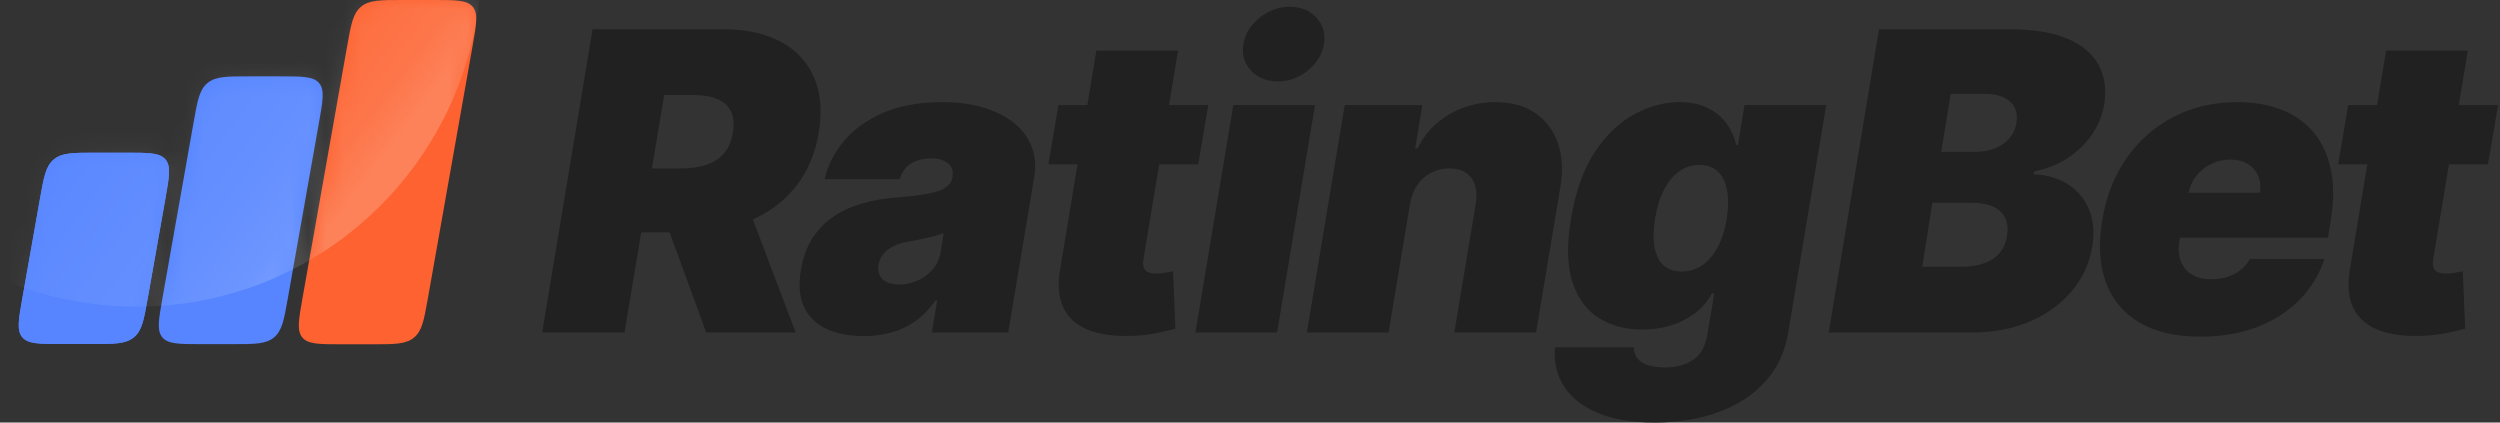 <svg width="142" height="24" viewBox="0 0 142 24" fill="none" xmlns="http://www.w3.org/2000/svg">
<rect x="0" y="0" width="142" height="24" fill="#333333" stroke="none"/>
<g id="Group 5234">
<g id="RatingBet">
<path d="M30.796 18.886L33.656 1.663H41.09C42.368 1.663 43.447 1.896 44.328 2.361C45.208 2.826 45.841 3.496 46.228 4.371C46.615 5.246 46.708 6.294 46.506 7.516C46.304 8.75 45.858 9.79 45.169 10.636C44.485 11.477 43.613 12.116 42.553 12.554C41.499 12.985 40.316 13.201 39.004 13.201H34.564L35.169 9.568H38.668C39.217 9.568 39.699 9.501 40.114 9.366C40.529 9.226 40.866 9.008 41.123 8.71C41.381 8.408 41.55 8.01 41.628 7.516C41.707 7.023 41.667 6.622 41.51 6.314C41.353 6 41.093 5.77 40.728 5.624C40.364 5.473 39.913 5.397 39.374 5.397H37.726L35.472 18.886H30.796ZM42.2 10.981L45.194 18.886H40.114L37.221 10.981H42.2Z" fill="#212121"/>
<path d="M49.058 19.088C48.24 19.088 47.536 18.954 46.948 18.684C46.364 18.41 45.938 17.995 45.669 17.44C45.406 16.879 45.347 16.173 45.493 15.32C45.61 14.614 45.832 14.011 46.157 13.512C46.482 13.014 46.886 12.604 47.368 12.285C47.85 11.965 48.391 11.721 48.991 11.553C49.597 11.379 50.236 11.267 50.909 11.217C51.637 11.161 52.229 11.09 52.683 11.006C53.137 10.922 53.476 10.807 53.701 10.662C53.925 10.516 54.059 10.319 54.104 10.073V10.039C54.155 9.703 54.065 9.445 53.835 9.265C53.611 9.086 53.297 8.996 52.893 8.996C52.456 8.996 52.078 9.092 51.758 9.282C51.444 9.473 51.228 9.77 51.11 10.174H46.838C47.018 9.389 47.385 8.666 47.94 8.004C48.501 7.337 49.243 6.804 50.169 6.406C51.099 6.003 52.209 5.801 53.499 5.801C54.418 5.801 55.226 5.91 55.921 6.129C56.616 6.342 57.191 6.642 57.645 7.028C58.105 7.41 58.427 7.858 58.612 8.374C58.803 8.884 58.847 9.439 58.746 10.039L57.266 18.886H52.927L53.23 17.07H53.129C52.792 17.552 52.414 17.942 51.993 18.239C51.579 18.536 51.124 18.752 50.631 18.886C50.143 19.021 49.619 19.088 49.058 19.088ZM51.077 16.162C51.424 16.162 51.766 16.089 52.103 15.943C52.439 15.797 52.728 15.587 52.969 15.312C53.21 15.037 53.364 14.704 53.431 14.311L53.6 13.235C53.476 13.285 53.339 13.333 53.188 13.378C53.042 13.417 52.888 13.456 52.725 13.496C52.568 13.535 52.4 13.571 52.221 13.605C52.047 13.639 51.867 13.672 51.682 13.706C51.312 13.762 51.001 13.854 50.749 13.983C50.496 14.107 50.3 14.261 50.16 14.446C50.02 14.625 49.933 14.827 49.899 15.051C49.849 15.405 49.93 15.679 50.143 15.876C50.362 16.066 50.673 16.162 51.077 16.162Z" fill="#212121"/>
<path d="M68.63 5.969L68.058 9.333H59.548L60.12 5.969H68.63ZM62.273 2.874H66.915L64.947 14.732C64.919 14.911 64.924 15.063 64.964 15.186C65.003 15.304 65.081 15.393 65.199 15.455C65.322 15.511 65.485 15.539 65.687 15.539C65.821 15.539 65.987 15.522 66.183 15.489C66.379 15.45 66.528 15.421 66.629 15.405L66.763 18.668C66.528 18.735 66.211 18.811 65.813 18.895C65.421 18.984 64.964 19.043 64.442 19.071C63.355 19.122 62.469 19.007 61.785 18.727C61.106 18.446 60.635 18.009 60.372 17.415C60.114 16.815 60.069 16.066 60.237 15.169L62.273 2.874Z" fill="#212121"/>
<path d="M67.898 18.886L70.051 5.969H74.693L72.54 18.886H67.898ZM72.574 4.623C71.946 4.623 71.439 4.416 71.052 4.001C70.665 3.58 70.522 3.082 70.623 2.504C70.724 1.915 71.032 1.416 71.548 1.007C72.064 0.592 72.636 0.385 73.263 0.385C73.897 0.385 74.402 0.592 74.777 1.007C75.153 1.416 75.293 1.915 75.198 2.504C75.108 3.082 74.805 3.58 74.29 4.001C73.779 4.416 73.207 4.623 72.574 4.623Z" fill="#212121"/>
<path d="M80.082 11.62L78.871 18.886H74.229L76.382 5.969H80.788L80.385 8.425H80.519C80.928 7.6 81.526 6.958 82.311 6.499C83.101 6.033 83.973 5.801 84.926 5.801C85.84 5.801 86.6 6.008 87.205 6.423C87.811 6.838 88.239 7.41 88.492 8.139C88.744 8.867 88.789 9.703 88.626 10.645L87.247 18.886H82.605L83.816 11.62C83.922 10.981 83.844 10.479 83.58 10.115C83.323 9.75 82.896 9.568 82.302 9.568C81.926 9.568 81.582 9.652 81.268 9.821C80.959 9.983 80.701 10.219 80.494 10.527C80.292 10.83 80.155 11.194 80.082 11.62Z" fill="#212121"/>
<path d="M93.974 23.999C92.673 23.999 91.591 23.814 90.728 23.444C89.87 23.08 89.236 22.575 88.827 21.931C88.423 21.291 88.255 20.557 88.322 19.727H92.796C92.808 20.008 92.889 20.232 93.04 20.4C93.192 20.568 93.402 20.689 93.671 20.762C93.94 20.835 94.254 20.871 94.613 20.871C95.218 20.871 95.743 20.722 96.185 20.425C96.628 20.134 96.9 19.61 97.001 18.853L97.371 16.666H97.237C97.001 17.103 96.684 17.476 96.286 17.785C95.888 18.087 95.431 18.32 94.916 18.483C94.4 18.64 93.85 18.718 93.267 18.718C92.348 18.718 91.538 18.505 90.837 18.079C90.142 17.653 89.637 16.977 89.323 16.052C89.015 15.127 88.984 13.919 89.231 12.428C89.489 10.869 89.943 9.602 90.593 8.626C91.243 7.651 91.992 6.936 92.838 6.482C93.685 6.028 94.534 5.801 95.386 5.801C96.026 5.801 96.567 5.913 97.01 6.137C97.453 6.356 97.806 6.65 98.069 7.02C98.333 7.385 98.515 7.785 98.616 8.223H98.717L99.087 5.969H103.729L101.576 18.853C101.408 19.951 100.979 20.882 100.289 21.645C99.605 22.413 98.72 22.996 97.632 23.394C96.55 23.798 95.331 23.999 93.974 23.999ZM95.521 15.421C95.947 15.421 96.334 15.304 96.682 15.068C97.029 14.827 97.324 14.485 97.565 14.042C97.806 13.594 97.977 13.056 98.078 12.428C98.179 11.788 98.184 11.242 98.094 10.788C98.005 10.328 97.828 9.978 97.565 9.736C97.301 9.49 96.956 9.366 96.53 9.366C96.104 9.366 95.72 9.49 95.378 9.736C95.036 9.978 94.747 10.328 94.512 10.788C94.276 11.242 94.108 11.788 94.007 12.428C93.906 13.067 93.898 13.611 93.982 14.059C94.066 14.502 94.237 14.841 94.495 15.077C94.753 15.306 95.095 15.421 95.521 15.421Z" fill="#212121"/>
<path d="M103.87 18.886L106.729 1.663H114.197C115.509 1.663 116.583 1.84 117.418 2.193C118.259 2.546 118.853 3.045 119.201 3.69C119.554 4.335 119.658 5.094 119.512 5.969C119.4 6.597 119.159 7.171 118.789 7.693C118.424 8.209 117.962 8.646 117.401 9.005C116.846 9.358 116.227 9.602 115.543 9.736L115.509 9.905C116.249 9.927 116.894 10.112 117.443 10.46C117.993 10.802 118.396 11.278 118.654 11.889C118.912 12.495 118.974 13.201 118.839 14.009C118.682 14.95 118.298 15.789 117.687 16.523C117.076 17.258 116.283 17.835 115.307 18.256C114.332 18.676 113.222 18.886 111.977 18.886H103.87ZM109.185 15.152H111.371C112.145 15.152 112.753 15.004 113.196 14.707C113.645 14.409 113.911 13.975 113.995 13.403C114.063 12.999 114.029 12.657 113.894 12.377C113.76 12.097 113.533 11.884 113.213 11.738C112.894 11.592 112.493 11.519 112.011 11.519H109.757L109.185 15.152ZM110.261 8.626H112.179C112.582 8.626 112.952 8.562 113.289 8.433C113.625 8.304 113.903 8.116 114.121 7.869C114.34 7.623 114.477 7.326 114.533 6.978C114.618 6.44 114.489 6.031 114.147 5.75C113.81 5.47 113.356 5.33 112.784 5.33H110.8L110.261 8.626Z" fill="#212121"/>
<path d="M124.965 19.122C123.585 19.122 122.442 18.858 121.533 18.331C120.625 17.799 119.986 17.036 119.616 16.044C119.246 15.046 119.179 13.852 119.414 12.461C119.638 11.127 120.101 9.961 120.802 8.963C121.508 7.965 122.397 7.188 123.468 6.633C124.544 6.078 125.75 5.801 127.084 5.801C128.059 5.801 128.914 5.952 129.649 6.255C130.389 6.558 130.992 6.998 131.457 7.575C131.922 8.153 132.236 8.851 132.399 9.669C132.567 10.482 132.567 11.402 132.399 12.428L132.231 13.504H120.692L121.096 10.947H128.362C128.418 10.577 128.382 10.252 128.253 9.972C128.13 9.686 127.931 9.465 127.656 9.308C127.387 9.145 127.061 9.064 126.68 9.064C126.299 9.064 125.94 9.145 125.604 9.308C125.273 9.47 124.99 9.697 124.754 9.989C124.525 10.28 124.37 10.622 124.292 11.015L123.787 13.706C123.72 14.121 123.745 14.491 123.863 14.816C123.981 15.141 124.185 15.396 124.477 15.581C124.768 15.766 125.144 15.859 125.604 15.859C125.918 15.859 126.215 15.817 126.495 15.733C126.781 15.643 127.033 15.514 127.252 15.346C127.476 15.172 127.656 14.962 127.79 14.715H132.029C131.726 15.612 131.247 16.391 130.591 17.053C129.94 17.709 129.139 18.219 128.186 18.584C127.238 18.942 126.164 19.122 124.965 19.122Z" fill="#212121"/>
<path d="M141.889 5.969L141.317 9.333H132.806L133.378 5.969H141.889ZM135.531 2.874H140.173L138.205 14.732C138.177 14.911 138.183 15.063 138.222 15.186C138.262 15.304 138.34 15.393 138.458 15.455C138.581 15.511 138.744 15.539 138.945 15.539C139.08 15.539 139.245 15.522 139.442 15.489C139.638 15.45 139.786 15.421 139.887 15.405L140.022 18.668C139.786 18.735 139.47 18.811 139.072 18.895C138.679 18.984 138.222 19.043 137.701 19.071C136.613 19.122 135.727 19.007 135.043 18.727C134.365 18.446 133.894 18.009 133.631 17.415C133.373 16.815 133.328 16.066 133.496 15.169L135.531 2.874Z" fill="#212121"/>
</g>
<g id="Group 5231">
<g id="Group 5229">
<path id="Rectangle 1871" d="M19.721 2.607C19.939 1.378 20.048 0.764 20.506 0.382C20.965 0 21.595 0 22.854 0H24.635C25.894 0 26.524 0 26.847 0.382C27.171 0.764 27.062 1.378 26.844 2.607L24.303 16.948C24.085 18.177 23.976 18.791 23.517 19.173C23.058 19.555 22.429 19.555 21.17 19.555H19.389C18.13 19.555 17.5 19.555 17.177 19.173C16.853 18.791 16.962 18.177 17.18 16.948L19.721 2.607Z" fill="#FD6230"/>
<path id="Rectangle 1872" d="M10.998 6.944C11.216 5.715 11.325 5.101 11.784 4.719C12.243 4.337 12.872 4.337 14.131 4.337H15.912C17.171 4.337 17.801 4.337 18.124 4.719C18.448 5.101 18.339 5.715 18.121 6.944L16.35 16.939C16.132 18.168 16.023 18.783 15.565 19.165C15.106 19.547 14.476 19.547 13.217 19.547H11.436C10.177 19.547 9.548 19.547 9.224 19.165C8.901 18.783 9.009 18.168 9.227 16.939L10.998 6.944Z" fill="#5685FF"/>
<path id="Rectangle 1873" d="M2.272 11.281C2.49 10.052 2.598 9.438 3.057 9.056C3.516 8.674 4.146 8.674 5.405 8.674H7.186C8.445 8.674 9.074 8.674 9.398 9.056C9.721 9.438 9.612 10.052 9.395 11.281L8.394 16.93C8.176 18.16 8.067 18.774 7.608 19.156C7.149 19.538 6.52 19.538 5.26 19.538H3.48C2.221 19.538 1.591 19.538 1.268 19.156C0.944 18.774 1.053 18.16 1.271 16.93L2.272 11.281Z" fill="#5685FF"/>
<path id="Rectangle 1874" d="M2.272 11.281C2.49 10.052 2.598 9.438 3.057 9.056C3.516 8.674 4.146 8.674 5.405 8.674H7.186C8.445 8.674 9.074 8.674 9.398 9.056C9.721 9.438 9.612 10.052 9.395 11.281L8.394 16.93C8.176 18.16 8.067 18.774 7.608 19.156C7.149 19.538 6.52 19.538 5.26 19.538H3.48C2.221 19.538 1.591 19.538 1.268 19.156C0.944 18.774 1.053 18.16 1.271 16.93L2.272 11.281Z" fill="#5685FF"/>
</g>
<mask id="mask0_1402_1619" style="mask-type:alpha" maskUnits="userSpaceOnUse" x="1" y="0" width="27" height="20">
<g id="Group 5230">
<path id="Rectangle 1871_2" d="M19.721 2.607C19.939 1.378 20.048 0.764 20.506 0.382C20.965 0 21.595 0 22.854 0H24.635C25.894 0 26.524 0 26.847 0.382C27.171 0.764 27.062 1.378 26.844 2.607L24.303 16.948C24.085 18.177 23.976 18.791 23.517 19.173C23.058 19.555 22.429 19.555 21.17 19.555H19.389C18.13 19.555 17.5 19.555 17.177 19.173C16.853 18.791 16.962 18.177 17.18 16.948L19.721 2.607Z" fill="#FD6230"/>
<path id="Rectangle 1872_2" d="M10.998 6.944C11.216 5.715 11.325 5.101 11.784 4.719C12.243 4.337 12.872 4.337 14.131 4.337H15.912C17.171 4.337 17.801 4.337 18.124 4.719C18.448 5.101 18.339 5.715 18.121 6.944L16.35 16.939C16.132 18.168 16.023 18.783 15.565 19.165C15.106 19.547 14.476 19.547 13.217 19.547H11.436C10.177 19.547 9.548 19.547 9.224 19.165C8.901 18.783 9.009 18.168 9.227 16.939L10.998 6.944Z" fill="#5685FF"/>
<path id="Rectangle 1873_2" d="M2.272 11.281C2.49 10.052 2.598 9.438 3.057 9.056C3.516 8.674 4.146 8.674 5.405 8.674H7.186C8.445 8.674 9.074 8.674 9.398 9.056C9.721 9.438 9.612 10.052 9.395 11.281L8.394 16.93C8.176 18.16 8.067 18.774 7.608 19.156C7.149 19.538 6.52 19.538 5.26 19.538H3.48C2.221 19.538 1.591 19.538 1.268 19.156C0.944 18.774 1.053 18.16 1.271 16.93L2.272 11.281Z" fill="#5685FF"/>
<path id="Rectangle 1874_2" d="M2.272 11.281C2.49 10.052 2.598 9.438 3.057 9.056C3.516 8.674 4.146 8.674 5.405 8.674H7.186C8.445 8.674 9.074 8.674 9.398 9.056C9.721 9.438 9.612 10.052 9.395 11.281L8.394 16.93C8.176 18.16 8.067 18.774 7.608 19.156C7.149 19.538 6.52 19.538 5.26 19.538H3.48C2.221 19.538 1.591 19.538 1.268 19.156C0.944 18.774 1.053 18.16 1.271 16.93L2.272 11.281Z" fill="#5685FF"/>
</g>
</mask>
<g mask="url(#mask0_1402_1619)">
<path id="Ellipse 112" opacity="0.2" d="M27.334 -2.153C27.334 8.656 18.572 17.419 7.763 17.419C-3.047 17.419 -11.809 8.656 -11.809 -2.153C-11.809 -12.962 -3.047 -21.725 7.763 -21.725C18.572 -21.725 27.334 -12.962 27.334 -2.153Z" fill="url(#paint0_linear_1402_1619)"/>
</g>
</g>
</g>
<defs>
<linearGradient id="paint0_linear_1402_1619" x1="22.582" y1="8.04" x2="7.137" y2="-3.591" gradientUnits="userSpaceOnUse">
<stop stop-color="white"/>
<stop offset="0.104" stop-color="white" stop-opacity="0.661"/>
<stop offset="0.312" stop-color="white" stop-opacity="0.404"/>
<stop offset="1" stop-color="white" stop-opacity="0"/>
</linearGradient>
</defs>
</svg>

